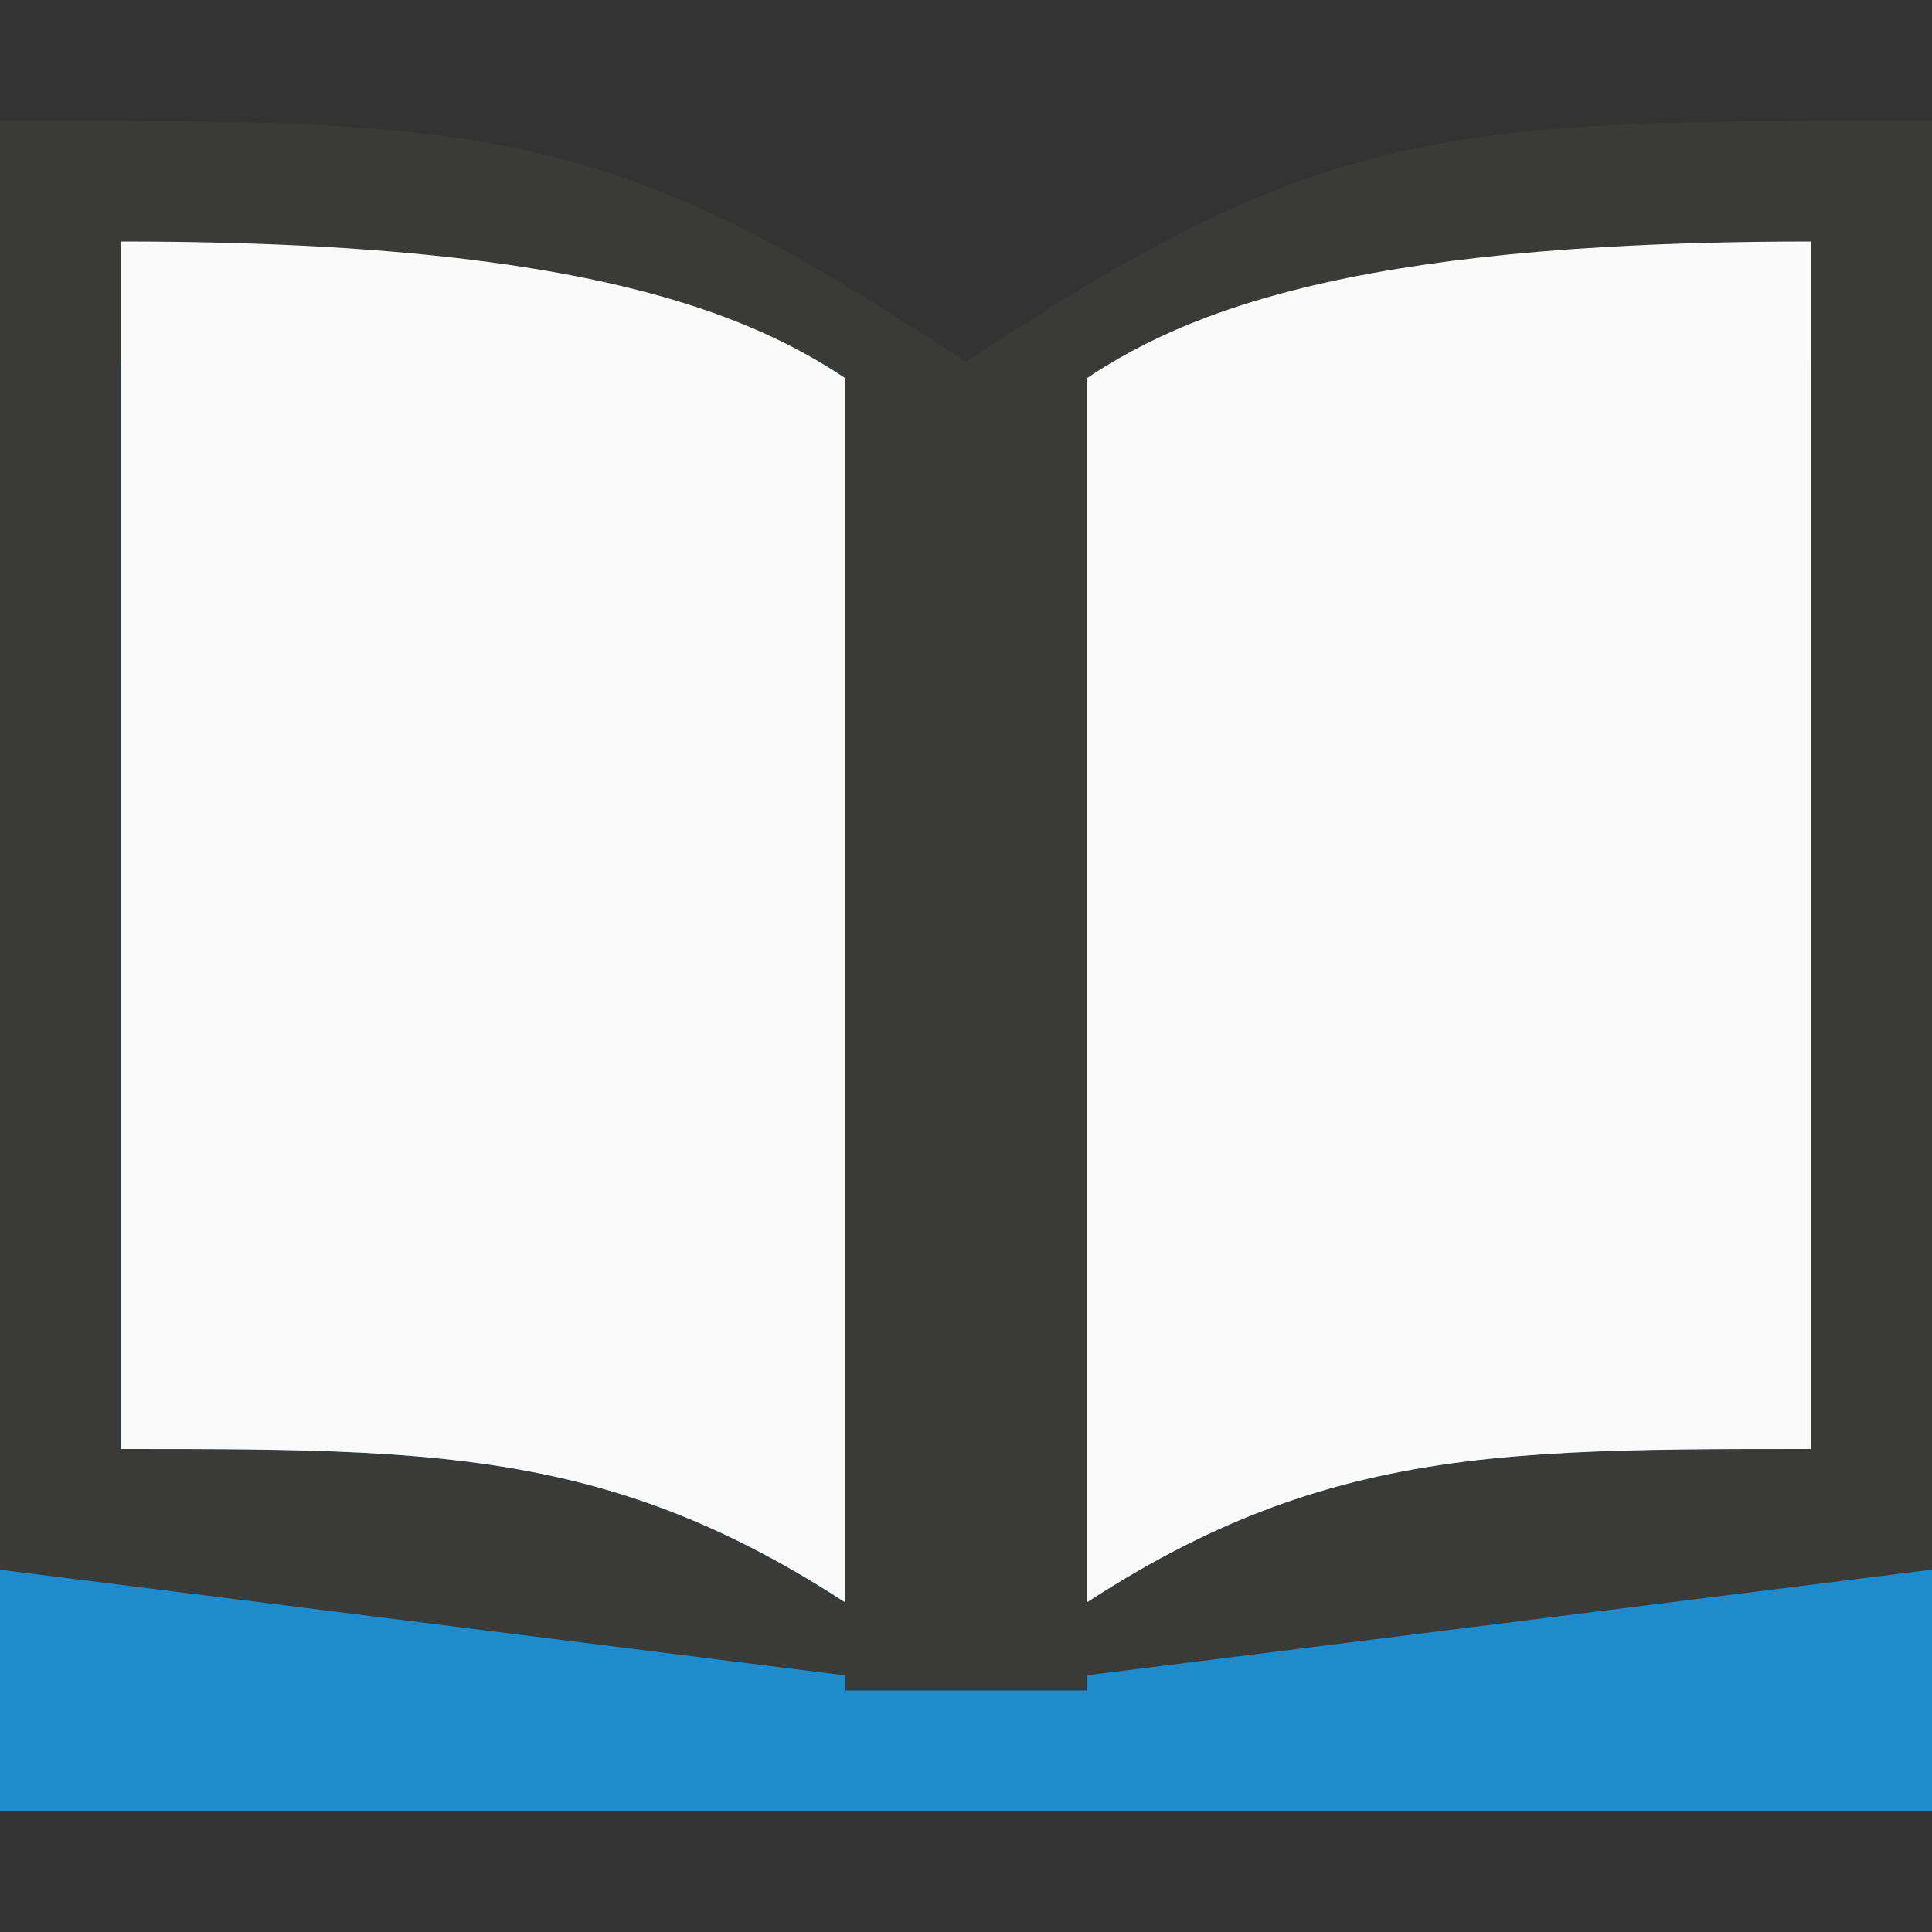 <svg viewBox="0 0 16 16" xmlns="http://www.w3.org/2000/svg"><rect x="0" y="0" width="16" height="16" fill="#333333" stroke="none"/><path d="m0 3h16v12h-16z" fill="#1e8bcd"/><path d="m0 1v12l8 1c-2.5-2-4-2-7-2v-10c5 0 6 1 7 2 .125-.125.25-.25.383-.373.172-.16.37-.312.586-.461.088-.06.177-.122.275-.18.033-.019.058-.04.092-.059.013-.007.032-.013.045-.02.218-.117.468-.226.754-.326.051-.018.107-.034.16-.051.312-.1.653-.194 1.066-.27.001-0.0.001 0.0.002 0 .408-.074.895-.13 1.424-.174.087-.007.169-.015.26-.021.09-.006.165-.016.258-.021.508-.029 1.07-.045 1.695-.045v10c-3 0-4.5 0-7 2l8-1v-12c-4 0-5 0-8 2-3-2-4-2-8-2z" fill="#3a3a38"/><path d="m1 2v10c3 0 4.5 0 7 2 2.5-2 4-2 7-2v-10c-.625 0-1.188.016-1.695.045-3.047.176-4.125.844-4.922 1.582-.133.123-.258.248-.383.373-1-1-2-2-7-2z" fill="#fafafa" fill-rule="evenodd"/><path d="m7 3h2v11h-2z" fill="#3a3a38"/></svg>
